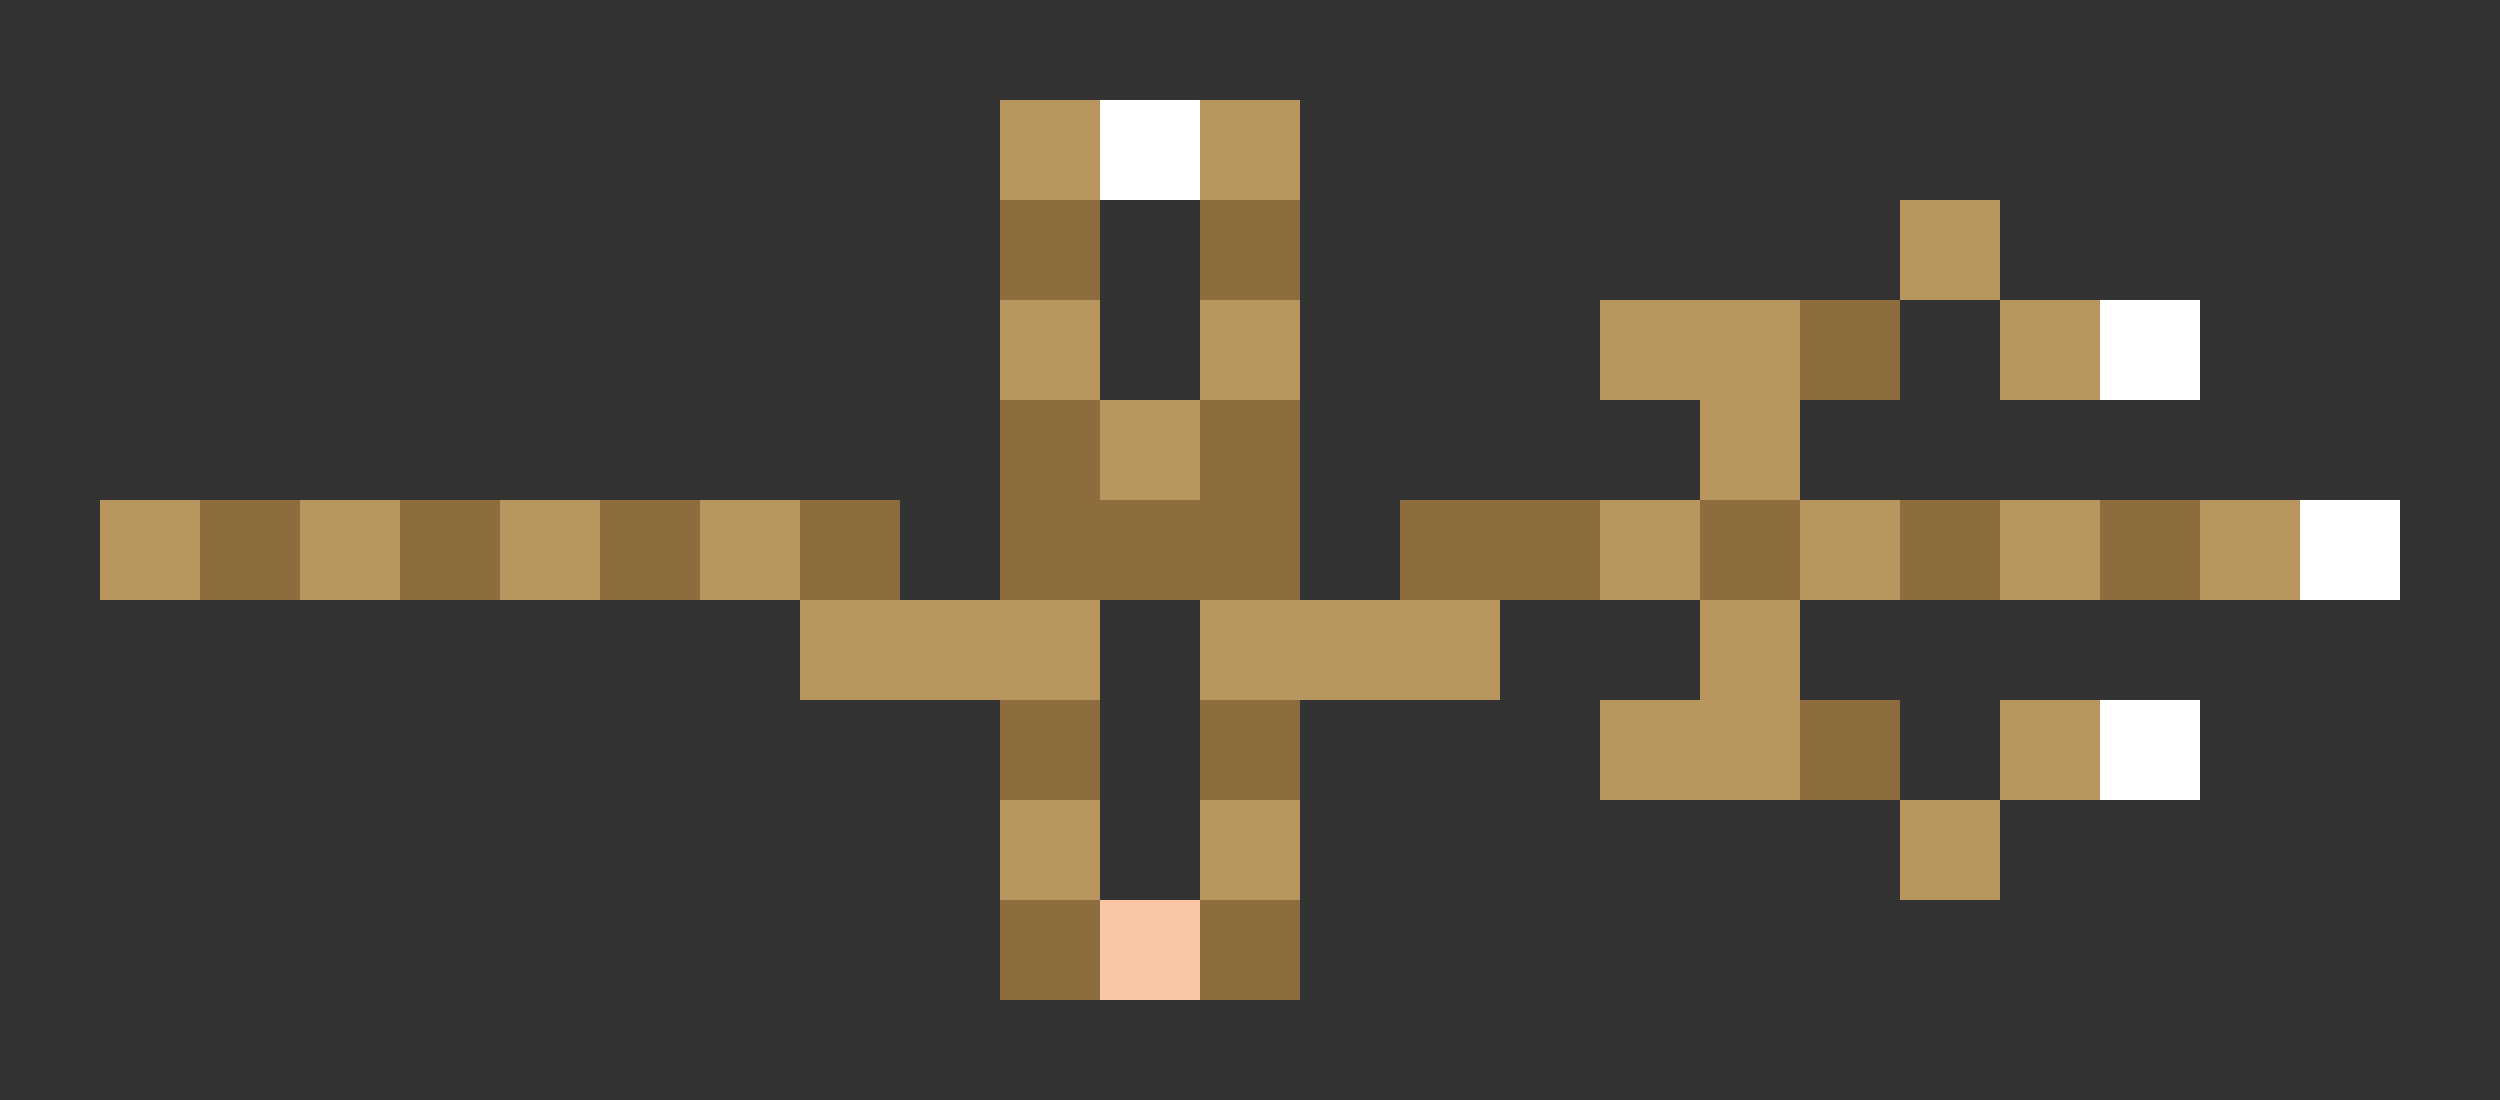 <svg xmlns="http://www.w3.org/2000/svg" shape-rendering="crispEdges" viewBox="0 -0.5 25 11">
    <rect x="0" y="-0.5" width="25" height="11" fill="#333333" stroke="none"/>
    <path stroke="#b99560" d="M10 1h1m1 0h1m6 1h1M10 3h1m1 0h1m3 0h2m2 0h1M11 4h1m5 0h1M1 5h1m1 0h1m1 0h1m1 0h1m8 0h1m1 0h1m1 0h1m1 0h1M8 6h3m1 0h3m2 0h1m-2 1h2m2 0h1M10 8h1m1 0h1m6 0h1"/>
    <path stroke="#fffffe" d="M11 1h1m9 2h1m1 2h1m-3 2h1"/>
    <path stroke="#8d6d3e" d="M10 2h1m1 0h1m5 1h1m-9 1h1m1 0h1M2 5h1m1 0h1m1 0h1m1 0h1m1 0h3m1 0h2m1 0h1m1 0h1m1 0h1M10 7h1m1 0h1m5 0h1m-9 2h1m1 0h1"/>
    <path stroke="#fac7a6" d="M11 9h1"/>
</svg>
